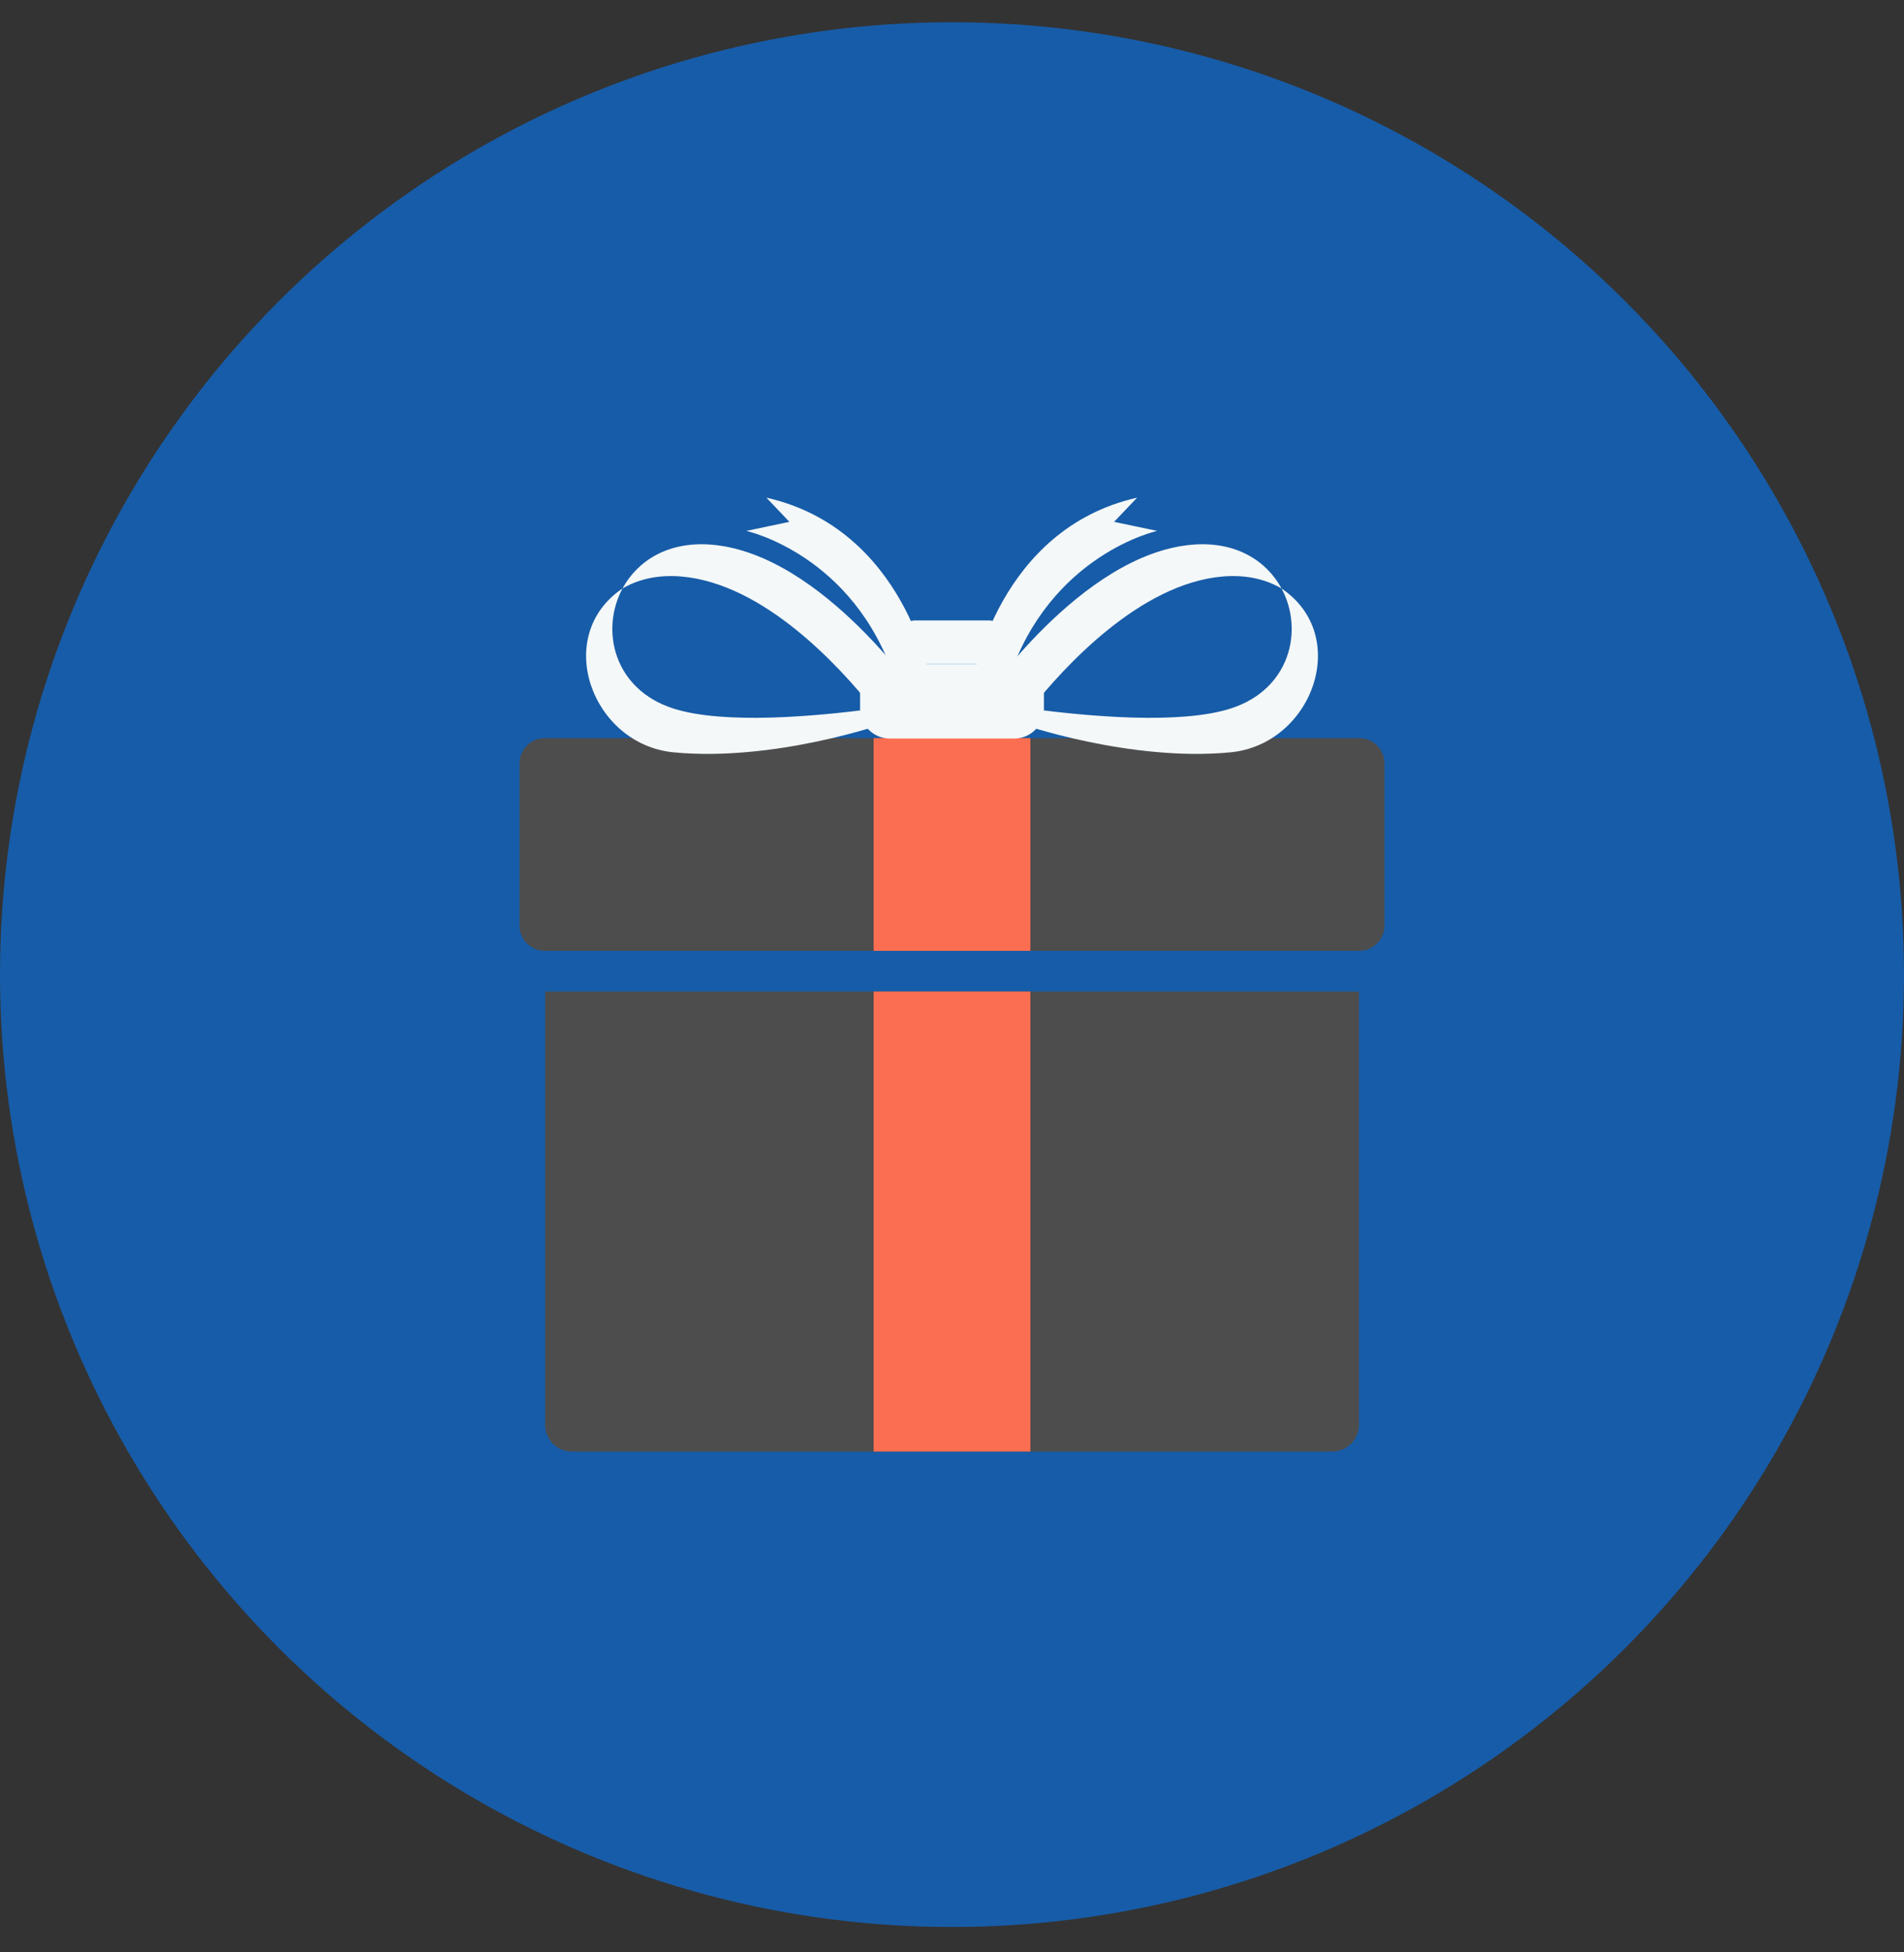 <svg width="40" height="41" viewBox="0 0 40 41" fill="none" xmlns="http://www.w3.org/2000/svg">
<rect x="0" y="0" width="40" height="41" fill="#333333" stroke="none"/>
<circle cx="20" cy="20.467" r="20" fill="#175CA8"/>
<path d="M11.452 20.822V29.924C11.452 30.232 11.704 30.483 12.012 30.483H27.989C28.296 30.483 28.549 30.232 28.549 29.924V20.822H11.452Z" fill="#4D4D4D"/>
<path d="M29.085 19.439C29.085 19.729 28.847 19.968 28.556 19.968H11.444C11.154 19.968 10.915 19.729 10.915 19.439V16.029C10.915 15.738 11.154 15.5 11.444 15.5H28.556C28.846 15.5 29.085 15.738 29.085 16.029V19.439Z" fill="#4D4D4D"/>
<path d="M21.646 20.822H18.354V30.483H21.646V20.822Z" fill="#FC6E51"/>
<path d="M21.646 15.5H18.354V19.968H21.646V15.5Z" fill="#FC6E51"/>
<path d="M25.683 12.107C26.18 12.064 26.595 12.166 26.923 12.358C26.611 11.78 25.966 11.359 25.04 11.439C22.708 11.641 20.632 14.726 20.632 14.726C20.632 14.726 21.046 14.803 21.655 14.884C22.358 13.999 23.95 12.257 25.683 12.107Z" fill="#F4F8F8"/>
<path d="M26.923 12.358C27.396 13.236 27.102 14.477 25.86 14.877C24.796 15.221 22.848 15.043 21.655 14.884C21.411 15.19 21.411 15.19 21.411 15.19C21.411 15.19 23.725 16.003 25.851 15.799C27.569 15.632 28.402 13.354 26.923 12.358Z" fill="#F4F8F8"/>
<path d="M14.317 12.107C13.821 12.064 13.405 12.166 13.078 12.358C13.39 11.78 14.034 11.359 14.96 11.439C17.292 11.641 19.369 14.726 19.369 14.726C19.369 14.726 18.955 14.803 18.346 14.884C17.642 13.999 16.051 12.257 14.317 12.107Z" fill="#F4F8F8"/>
<path d="M13.078 12.358C12.605 13.236 12.898 14.477 14.141 14.877C15.205 15.221 17.153 15.043 18.346 14.884C18.589 15.19 18.589 15.19 18.589 15.19C18.589 15.19 16.276 16.003 14.15 15.799C12.432 15.632 11.599 13.354 13.078 12.358Z" fill="#F4F8F8"/>
<path d="M20.441 14.287C20.441 14.287 20.97 11.111 23.889 10.451L23.405 10.959L24.311 11.149C24.311 11.149 22.055 11.639 21.189 14.268L20.441 14.287Z" fill="#F4F8F8"/>
<path d="M19.548 14.287C19.548 14.287 19.021 11.111 16.101 10.451L16.584 10.959L15.679 11.149C15.679 11.149 17.935 11.639 18.8 14.268L19.548 14.287Z" fill="#F4F8F8"/>
<path d="M21.931 14.568C21.931 14.226 21.652 13.946 21.31 13.946H18.69C18.349 13.946 18.069 14.226 18.069 14.568V14.887C18.069 15.229 18.349 15.509 18.69 15.509H21.31C21.652 15.509 21.931 15.229 21.931 14.887V14.568Z" fill="#F4F8F8"/>
<path d="M21.135 13.394C21.135 13.194 20.971 13.029 20.77 13.029H19.23C19.03 13.029 18.865 13.194 18.865 13.394V13.582C18.865 13.782 19.03 13.946 19.23 13.946H20.77C20.971 13.946 21.135 13.782 21.135 13.582V13.394Z" fill="#F4F8F8"/>
</svg>
